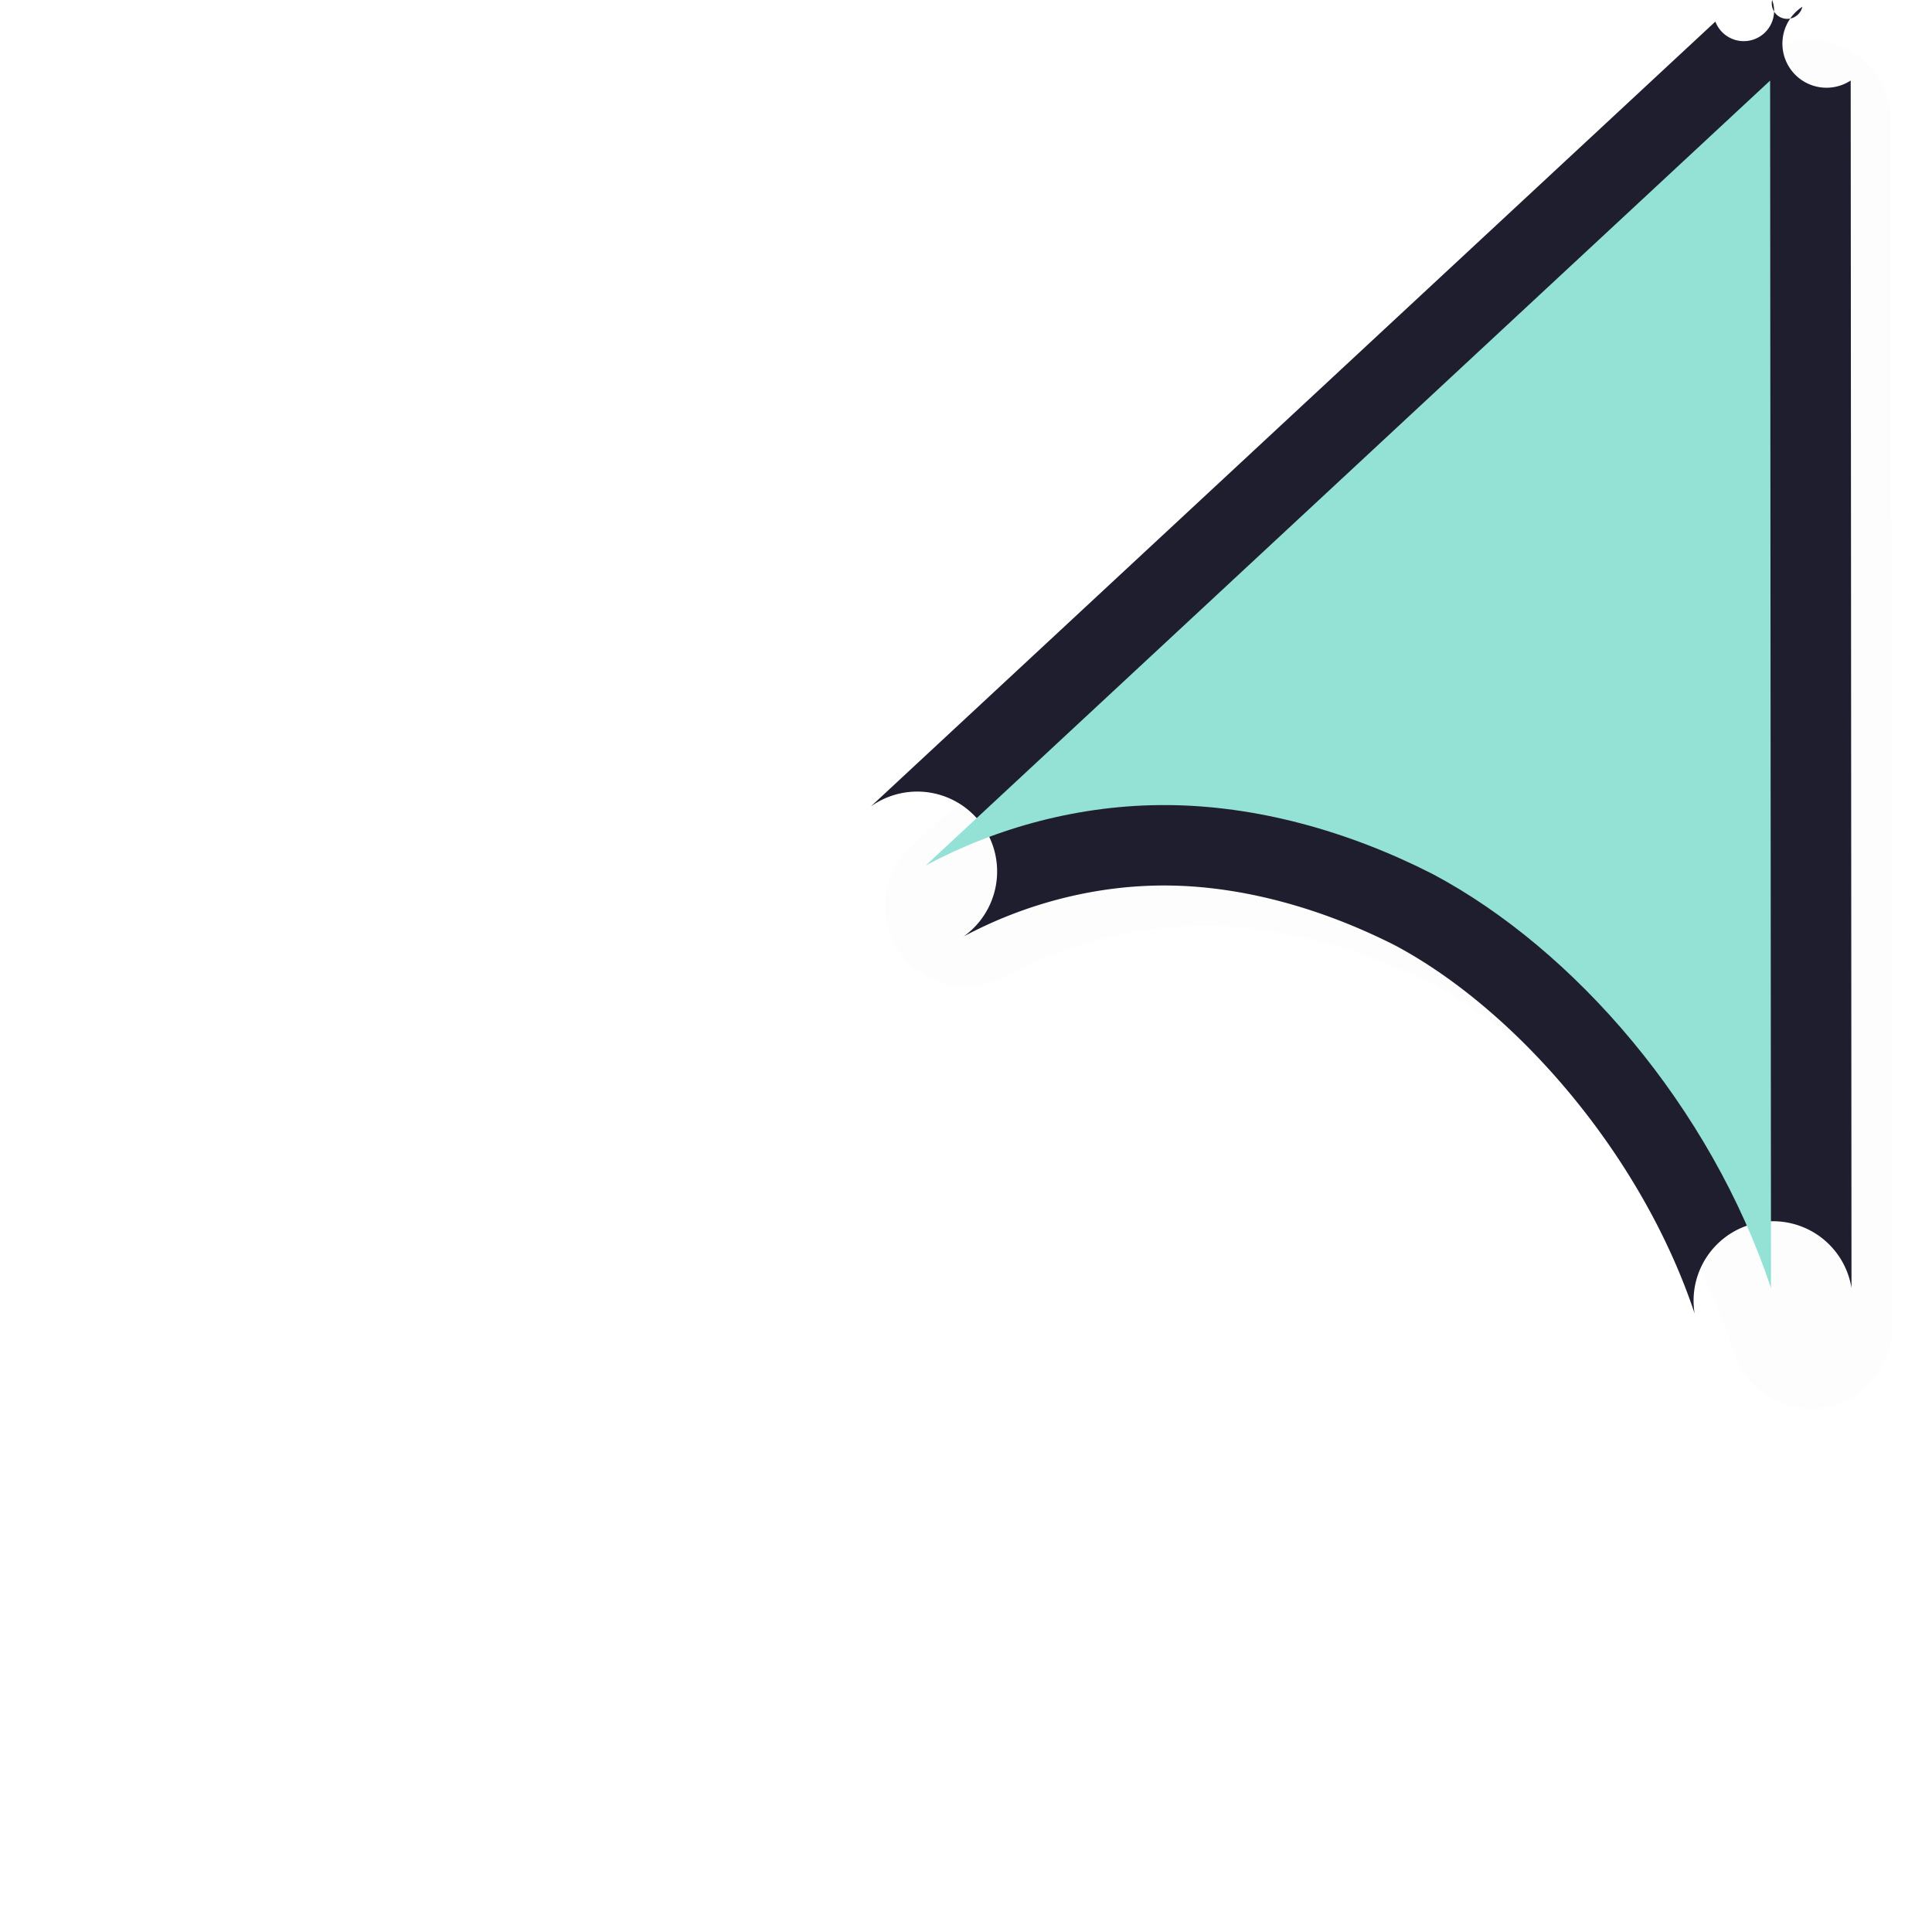 <?xml version="1.0" encoding="UTF-8" standalone="no"?>
<svg
   id="svg5327"
   width="24"
   height="24"
   version="1.1"
   sodipodi:docname="right_ptr_24.svg"
   inkscape:version="1.1.2 (0a00cf5339, 2022-02-04)"
   xmlns:inkscape="http://www.inkscape.org/namespaces/inkscape"
   xmlns:sodipodi="http://sodipodi.sourceforge.net/DTD/sodipodi-0.dtd"
   xmlns:xlink="http://www.w3.org/1999/xlink"
   xmlns="http://www.w3.org/2000/svg"
   xmlns:svg="http://www.w3.org/2000/svg">
  <sodipodi:namedview
     id="namedview23"
     pagecolor="#ffffff"
     bordercolor="#666666"
     borderopacity="1.0"
     inkscape:pageshadow="2"
     inkscape:pageopacity="0.0"
     inkscape:pagecheckerboard="0"
     showgrid="true"
     inkscape:snap-global="true"
     inkscape:zoom="18.55"
     inkscape:cx="15.471698"
     inkscape:cy="11.374663"
     inkscape:window-width="1896"
     inkscape:window-height="1020"
     inkscape:window-x="9"
     inkscape:window-y="45"
     inkscape:window-maximized="1"
     inkscape:current-layer="svg5327">
    <inkscape:grid
       type="xygrid"
       id="grid1390" />
  </sodipodi:namedview>
  <defs
     id="defs5329">
    <linearGradient
       id="linearGradient830">
      <stop
         id="stop826"
         style="stop-color:#ffffff;stop-opacity:1"
         offset="0" />
      <stop
         id="stop828"
         style="stop-color:#ffffff;stop-opacity:0"
         offset="1" />
    </linearGradient>
    <linearGradient
       id="linearGradient832"
       x1="21"
       x2="25"
       y1="16"
       y2="28"
       gradientUnits="userSpaceOnUse"
       xlink:href="#linearGradient830"
       gradientTransform="matrix(0.692,0,0,0.692,1.923,0.923)" />
    <filter
       id="filter836"
       style="color-interpolation-filters:sRGB"
       width="1.144"
       height="1.144"
       x="-0.072"
       y="-0.072">
      <feGaussianBlur
         id="feGaussianBlur838"
         stdDeviation=".45" />
    </filter>
    <filter
       id="filter839"
       style="color-interpolation-filters:sRGB"
       width="1.136"
       height="1.153"
       x="-0.068"
       y="-0.076">
      <feGaussianBlur
         id="feGaussianBlur841"
         stdDeviation=".255" />
    </filter>
    <filter
       id="filter914"
       style="color-interpolation-filters:sRGB"
       width="1.171"
       height="1.124"
       x="-0.085"
       y="-0.062">
      <feGaussianBlur
         id="feGaussianBlur916"
         stdDeviation=".57" />
    </filter>
    <filter
       inkscape:collect="always"
       style="color-interpolation-filters:sRGB"
       id="filter1241"
       x="-0.027"
       y="-0.02"
       width="1.054"
       height="1.039">
      <feGaussianBlur
         inkscape:collect="always"
         stdDeviation="0.14"
         id="feGaussianBlur1243" />
    </filter>
  </defs>
  <path
     id="path1203"
     style="color:#000000;opacity:0.1;fill:#000000;fill-opacity:1;stroke-linecap:round;stroke-linejoin:round;-inkscape-stroke:none;filter:url(#filter1241)"
     d="m 22.513,0.5 a 1,1 0 0 1 0.375,0.084 1,1 0 0 1 0.602,0.916 l 0.01,15 A 1,1 0 0 1 21.55,16.816 c -0.662,-1.986 -2.226,-3.775 -3.717,-4.57 -0.941,-0.478 -1.93,-0.74 -2.84,-0.746 -0.897,-0.006 -1.776,0.233 -2.523,0.633 A 1,1 0 0 1 11.318,10.517 L 21.808,0.767 a 1,1 0 0 1 0.705,-0.268 z" />
  <path
     id="path1725"
     style="color:#000000;fill:#1E1E2E;fill-opacity:1;stroke-linecap:round;stroke-linejoin:round;-inkscape-stroke:none"
     d="m 22.014,0 a -1,1 0 0 1 0.375,0.084 A -1,1 0 0 1 22.99,1 L 23,16 a -1,1 0 0 1 -1.949,0.316 C 20.389,14.331 18.825,12.542 17.334,11.746 16.393,11.268 15.404,11.006 14.494,11 13.597,10.994 12.719,11.233 11.971,11.633 A -1,1 0 0 1 10.818,10.018 L 21.309,0.268 A -1,1 0 0 1 22.014,0 Z" />
  <path
     id="path823"
     style="fill:#94E2D5;fill-opacity:1;stroke:none;stroke-width:1.259;stroke-linecap:round;stroke-linejoin:round;stroke-miterlimit:4;stroke-dasharray:none;stroke-opacity:1"
     d="M 21.989,1.001 22,16.001 c -0.75,-2.25 -2.435,-4.203 -4.202,-5.143 C 16.733,10.315 15.595,10.008 14.5,10.001 c -1.077,-0.007 -2.113,0.276 -3,0.75 z" />
</svg>
